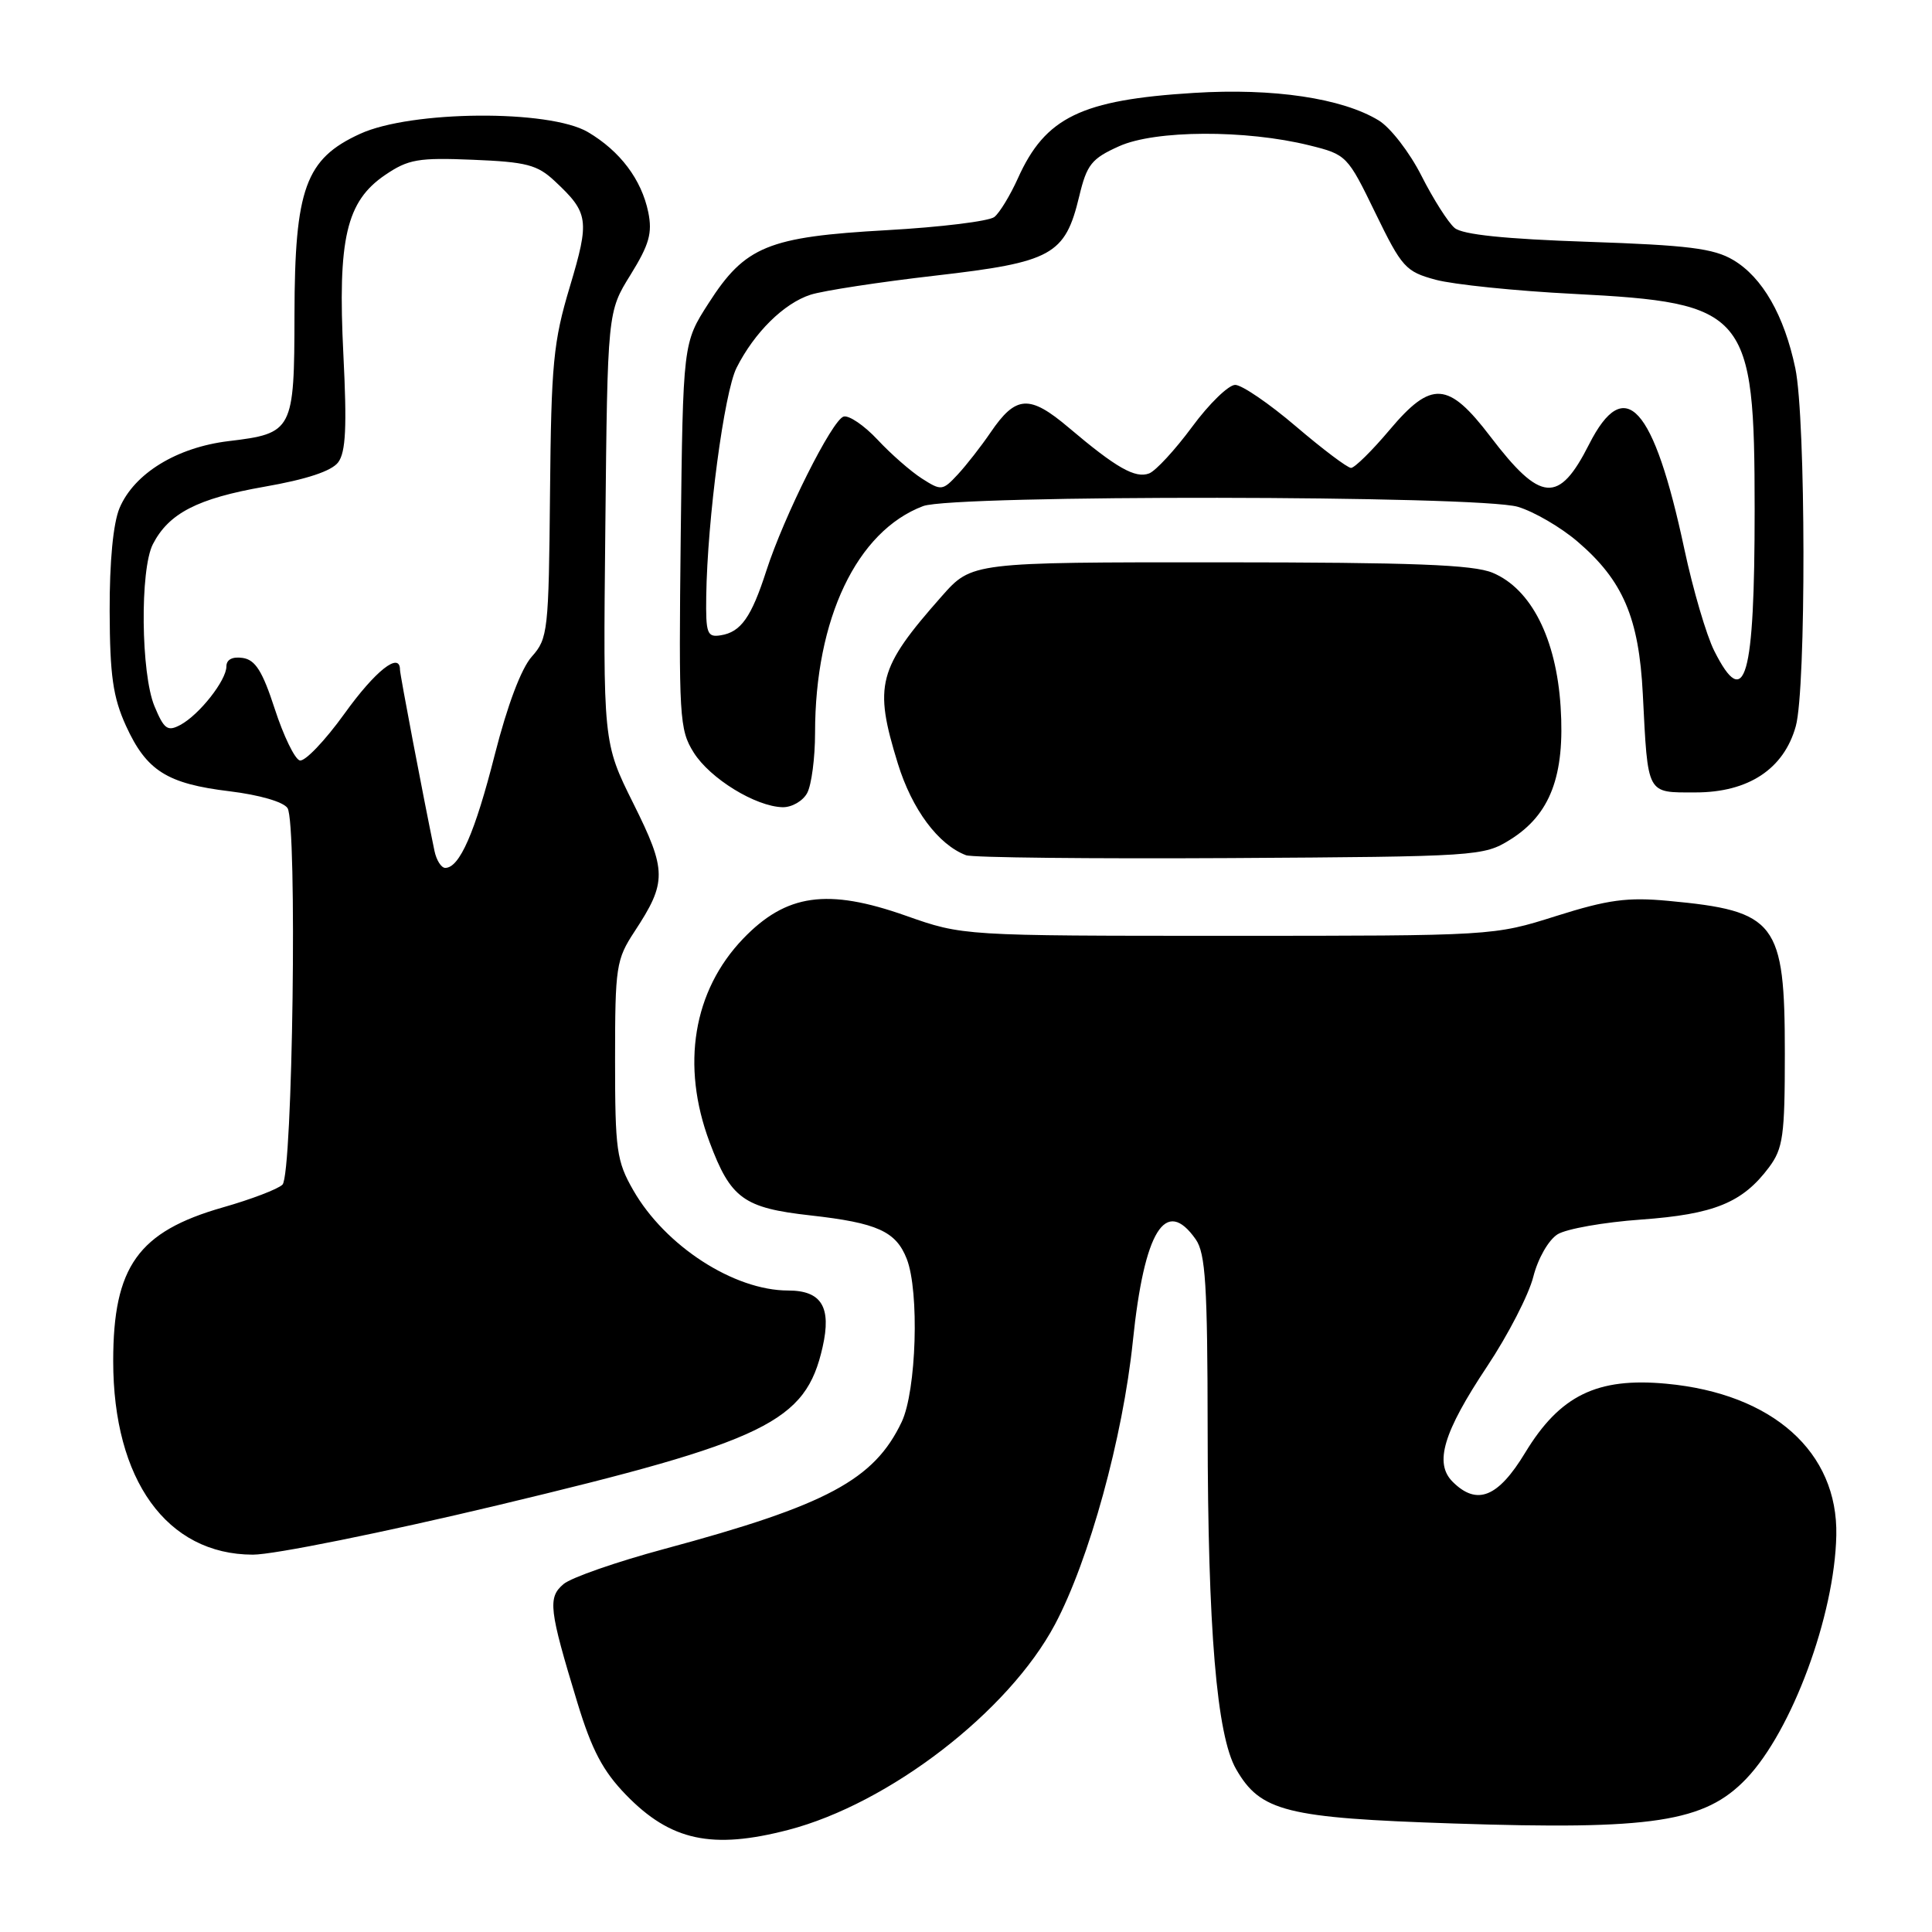 <?xml version="1.0" encoding="UTF-8" standalone="no"?>
<!DOCTYPE svg PUBLIC "-//W3C//DTD SVG 1.1//EN" "http://www.w3.org/Graphics/SVG/1.1/DTD/svg11.dtd" >
<svg xmlns="http://www.w3.org/2000/svg" xmlns:xlink="http://www.w3.org/1999/xlink" version="1.1" viewBox="0 0 256 256">
 <g >
 <path fill="currentColor"
d=" M 104.46 242.47 C 117.82 238.99 133.63 226.81 139.78 215.26 C 144.32 206.72 148.79 190.48 150.11 177.70 C 151.62 163.07 154.44 158.51 158.44 164.22 C 159.74 166.08 160.00 170.27 160.02 189.47 C 160.04 215.87 161.22 229.96 163.79 234.42 C 167.02 240.04 170.41 240.89 192.54 241.62 C 219.01 242.50 225.88 241.45 231.39 235.69 C 237.43 229.37 243.10 214.06 243.32 203.45 C 243.56 192.40 234.89 184.66 220.80 183.35 C 211.62 182.49 206.70 184.90 202.10 192.48 C 198.50 198.43 195.70 199.55 192.48 196.34 C 190.02 193.88 191.24 189.80 197.05 181.06 C 199.82 176.90 202.57 171.56 203.17 169.18 C 203.79 166.74 205.19 164.30 206.39 163.55 C 207.55 162.83 212.52 161.95 217.44 161.60 C 227.14 160.90 230.89 159.37 234.40 154.68 C 236.27 152.17 236.50 150.50 236.50 139.58 C 236.50 122.17 235.38 120.70 221.07 119.37 C 215.62 118.86 213.07 119.21 206.19 121.38 C 197.90 124.00 197.90 124.00 162.74 124.00 C 127.58 124.00 127.58 124.00 120.04 121.34 C 109.64 117.67 104.18 118.44 98.47 124.38 C 91.85 131.28 90.21 141.15 94.02 151.33 C 96.82 158.82 98.53 160.06 107.41 161.05 C 116.25 162.04 118.72 163.16 120.15 166.81 C 121.84 171.14 121.43 184.29 119.48 188.41 C 115.83 196.09 109.58 199.44 88.04 205.24 C 81.69 206.95 75.68 209.04 74.67 209.90 C 72.56 211.69 72.74 213.23 76.51 225.62 C 78.42 231.89 79.89 234.68 82.95 237.83 C 88.86 243.92 94.35 245.10 104.46 242.47 Z  M 66.00 199.44 C 101.65 190.92 106.76 188.43 109.00 178.49 C 110.20 173.19 108.86 171.00 104.43 171.00 C 97.26 171.00 88.14 165.10 83.91 157.71 C 81.70 153.85 81.50 152.42 81.50 140.43 C 81.50 128.07 81.64 127.15 84.08 123.43 C 88.38 116.88 88.37 115.39 83.92 106.46 C 79.91 98.40 79.91 98.40 80.21 69.86 C 80.50 41.32 80.50 41.32 83.55 36.41 C 86.03 32.40 86.46 30.88 85.90 28.12 C 85.00 23.78 82.17 20.02 77.90 17.50 C 72.78 14.49 54.49 14.63 47.72 17.73 C 40.48 21.04 39.05 24.97 39.02 41.68 C 39.00 57.08 38.81 57.43 30.30 58.45 C 23.41 59.28 17.78 62.74 15.84 67.32 C 15.00 69.32 14.51 74.39 14.53 81.00 C 14.56 89.52 14.97 92.38 16.69 96.17 C 19.41 102.13 22.13 103.85 30.44 104.85 C 34.37 105.33 37.56 106.25 38.10 107.08 C 39.41 109.10 38.79 155.61 37.43 156.97 C 36.84 157.56 33.28 158.92 29.52 159.99 C 18.30 163.20 15.00 167.83 15.00 180.34 C 15.00 196.11 22.11 205.98 33.50 206.00 C 36.25 206.01 50.88 203.05 66.00 199.44 Z  M 200.09 111.27 C 205.42 107.95 207.38 102.80 206.79 93.65 C 206.21 84.59 202.88 78.03 197.79 75.90 C 195.22 74.82 187.26 74.52 161.63 74.51 C 128.77 74.50 128.77 74.50 124.79 79.00 C 116.30 88.61 115.75 90.74 118.97 101.18 C 120.85 107.26 124.32 111.92 128.00 113.32 C 128.82 113.64 144.57 113.80 163.00 113.70 C 195.76 113.50 196.58 113.45 200.09 111.27 Z  M 106.96 105.07 C 107.53 104.00 108.00 100.42 108.00 97.11 C 108.00 81.99 113.53 70.38 122.32 67.06 C 126.36 65.54 196.01 65.62 201.14 67.16 C 203.27 67.80 206.83 69.87 209.04 71.77 C 215.05 76.91 217.17 81.86 217.68 91.95 C 218.37 105.47 218.12 105.00 224.67 105.00 C 231.68 105.00 236.38 101.89 237.95 96.23 C 239.34 91.25 239.29 55.48 237.89 48.80 C 236.42 41.79 233.53 36.74 229.66 34.45 C 227.06 32.91 223.66 32.49 210.40 32.04 C 199.43 31.67 193.81 31.09 192.75 30.21 C 191.90 29.50 189.92 26.39 188.35 23.29 C 186.79 20.20 184.24 16.90 182.69 15.96 C 177.85 13.01 168.73 11.65 158.20 12.31 C 143.26 13.23 138.51 15.54 134.88 23.62 C 133.86 25.88 132.46 28.19 131.76 28.75 C 131.07 29.31 124.65 30.10 117.50 30.50 C 101.78 31.38 98.73 32.62 93.89 40.18 C 90.50 45.45 90.50 45.45 90.20 70.97 C 89.93 95.06 90.02 96.68 91.91 99.70 C 94.07 103.16 100.13 106.88 103.71 106.96 C 104.93 106.98 106.40 106.13 106.96 105.07 Z  M 57.57 112.75 C 56.06 105.47 53.00 89.38 53.00 88.75 C 53.00 86.29 49.73 88.87 45.64 94.57 C 43.04 98.18 40.37 100.97 39.71 100.76 C 39.04 100.55 37.56 97.48 36.41 93.94 C 34.78 88.93 33.84 87.43 32.16 87.18 C 30.80 86.98 30.00 87.39 30.00 88.30 C 30.00 90.15 26.41 94.71 23.89 96.06 C 22.20 96.96 21.74 96.63 20.47 93.58 C 18.67 89.27 18.53 75.46 20.26 72.10 C 22.37 68.01 26.17 66.05 35.00 64.50 C 40.63 63.52 43.94 62.42 44.81 61.26 C 45.82 59.91 45.98 56.56 45.50 47.00 C 44.73 31.63 45.88 26.68 51.04 23.18 C 54.10 21.10 55.43 20.87 62.67 21.17 C 69.75 21.46 71.20 21.83 73.51 24.00 C 78.02 28.21 78.15 29.15 75.51 37.98 C 73.31 45.30 73.04 48.19 72.88 65.33 C 72.71 83.64 72.60 84.61 70.47 87.00 C 69.07 88.56 67.23 93.45 65.56 100.00 C 62.94 110.32 60.89 115.00 59.00 115.00 C 58.47 115.00 57.83 113.99 57.57 112.75 Z  M 227.15 86.25 C 226.11 84.19 224.33 78.12 223.19 72.78 C 219.12 53.71 215.31 49.51 210.56 58.88 C 206.55 66.80 204.16 66.61 197.47 57.83 C 191.90 50.53 189.68 50.38 184.14 56.95 C 181.80 59.73 179.49 62.00 179.02 62.00 C 178.55 62.00 175.26 59.52 171.72 56.50 C 168.17 53.47 164.55 51.00 163.67 51.00 C 162.79 51.00 160.21 53.50 157.96 56.56 C 155.70 59.62 153.14 62.39 152.27 62.73 C 150.43 63.43 147.91 62.00 141.62 56.67 C 136.41 52.26 134.61 52.37 131.25 57.31 C 130.01 59.13 128.06 61.63 126.91 62.87 C 124.90 65.03 124.72 65.05 122.16 63.41 C 120.70 62.48 118.05 60.16 116.28 58.26 C 114.51 56.37 112.48 54.99 111.78 55.20 C 110.26 55.65 103.88 68.39 101.54 75.64 C 99.56 81.79 98.17 83.76 95.50 84.18 C 93.70 84.47 93.51 83.96 93.58 79.00 C 93.73 68.76 95.96 51.98 97.60 48.73 C 99.96 44.05 103.87 40.19 107.41 39.05 C 109.11 38.51 116.55 37.37 123.95 36.52 C 139.42 34.74 141.13 33.80 143.00 26.02 C 144.01 21.80 144.63 21.02 148.28 19.38 C 153.05 17.22 165.07 17.17 173.50 19.26 C 178.43 20.48 178.55 20.61 182.24 28.21 C 185.76 35.45 186.25 35.99 190.24 37.07 C 192.59 37.70 200.80 38.55 208.50 38.94 C 231.51 40.12 232.49 41.29 232.50 67.50 C 232.50 89.94 231.24 94.37 227.15 86.25 Z "/>
</g>
</svg>